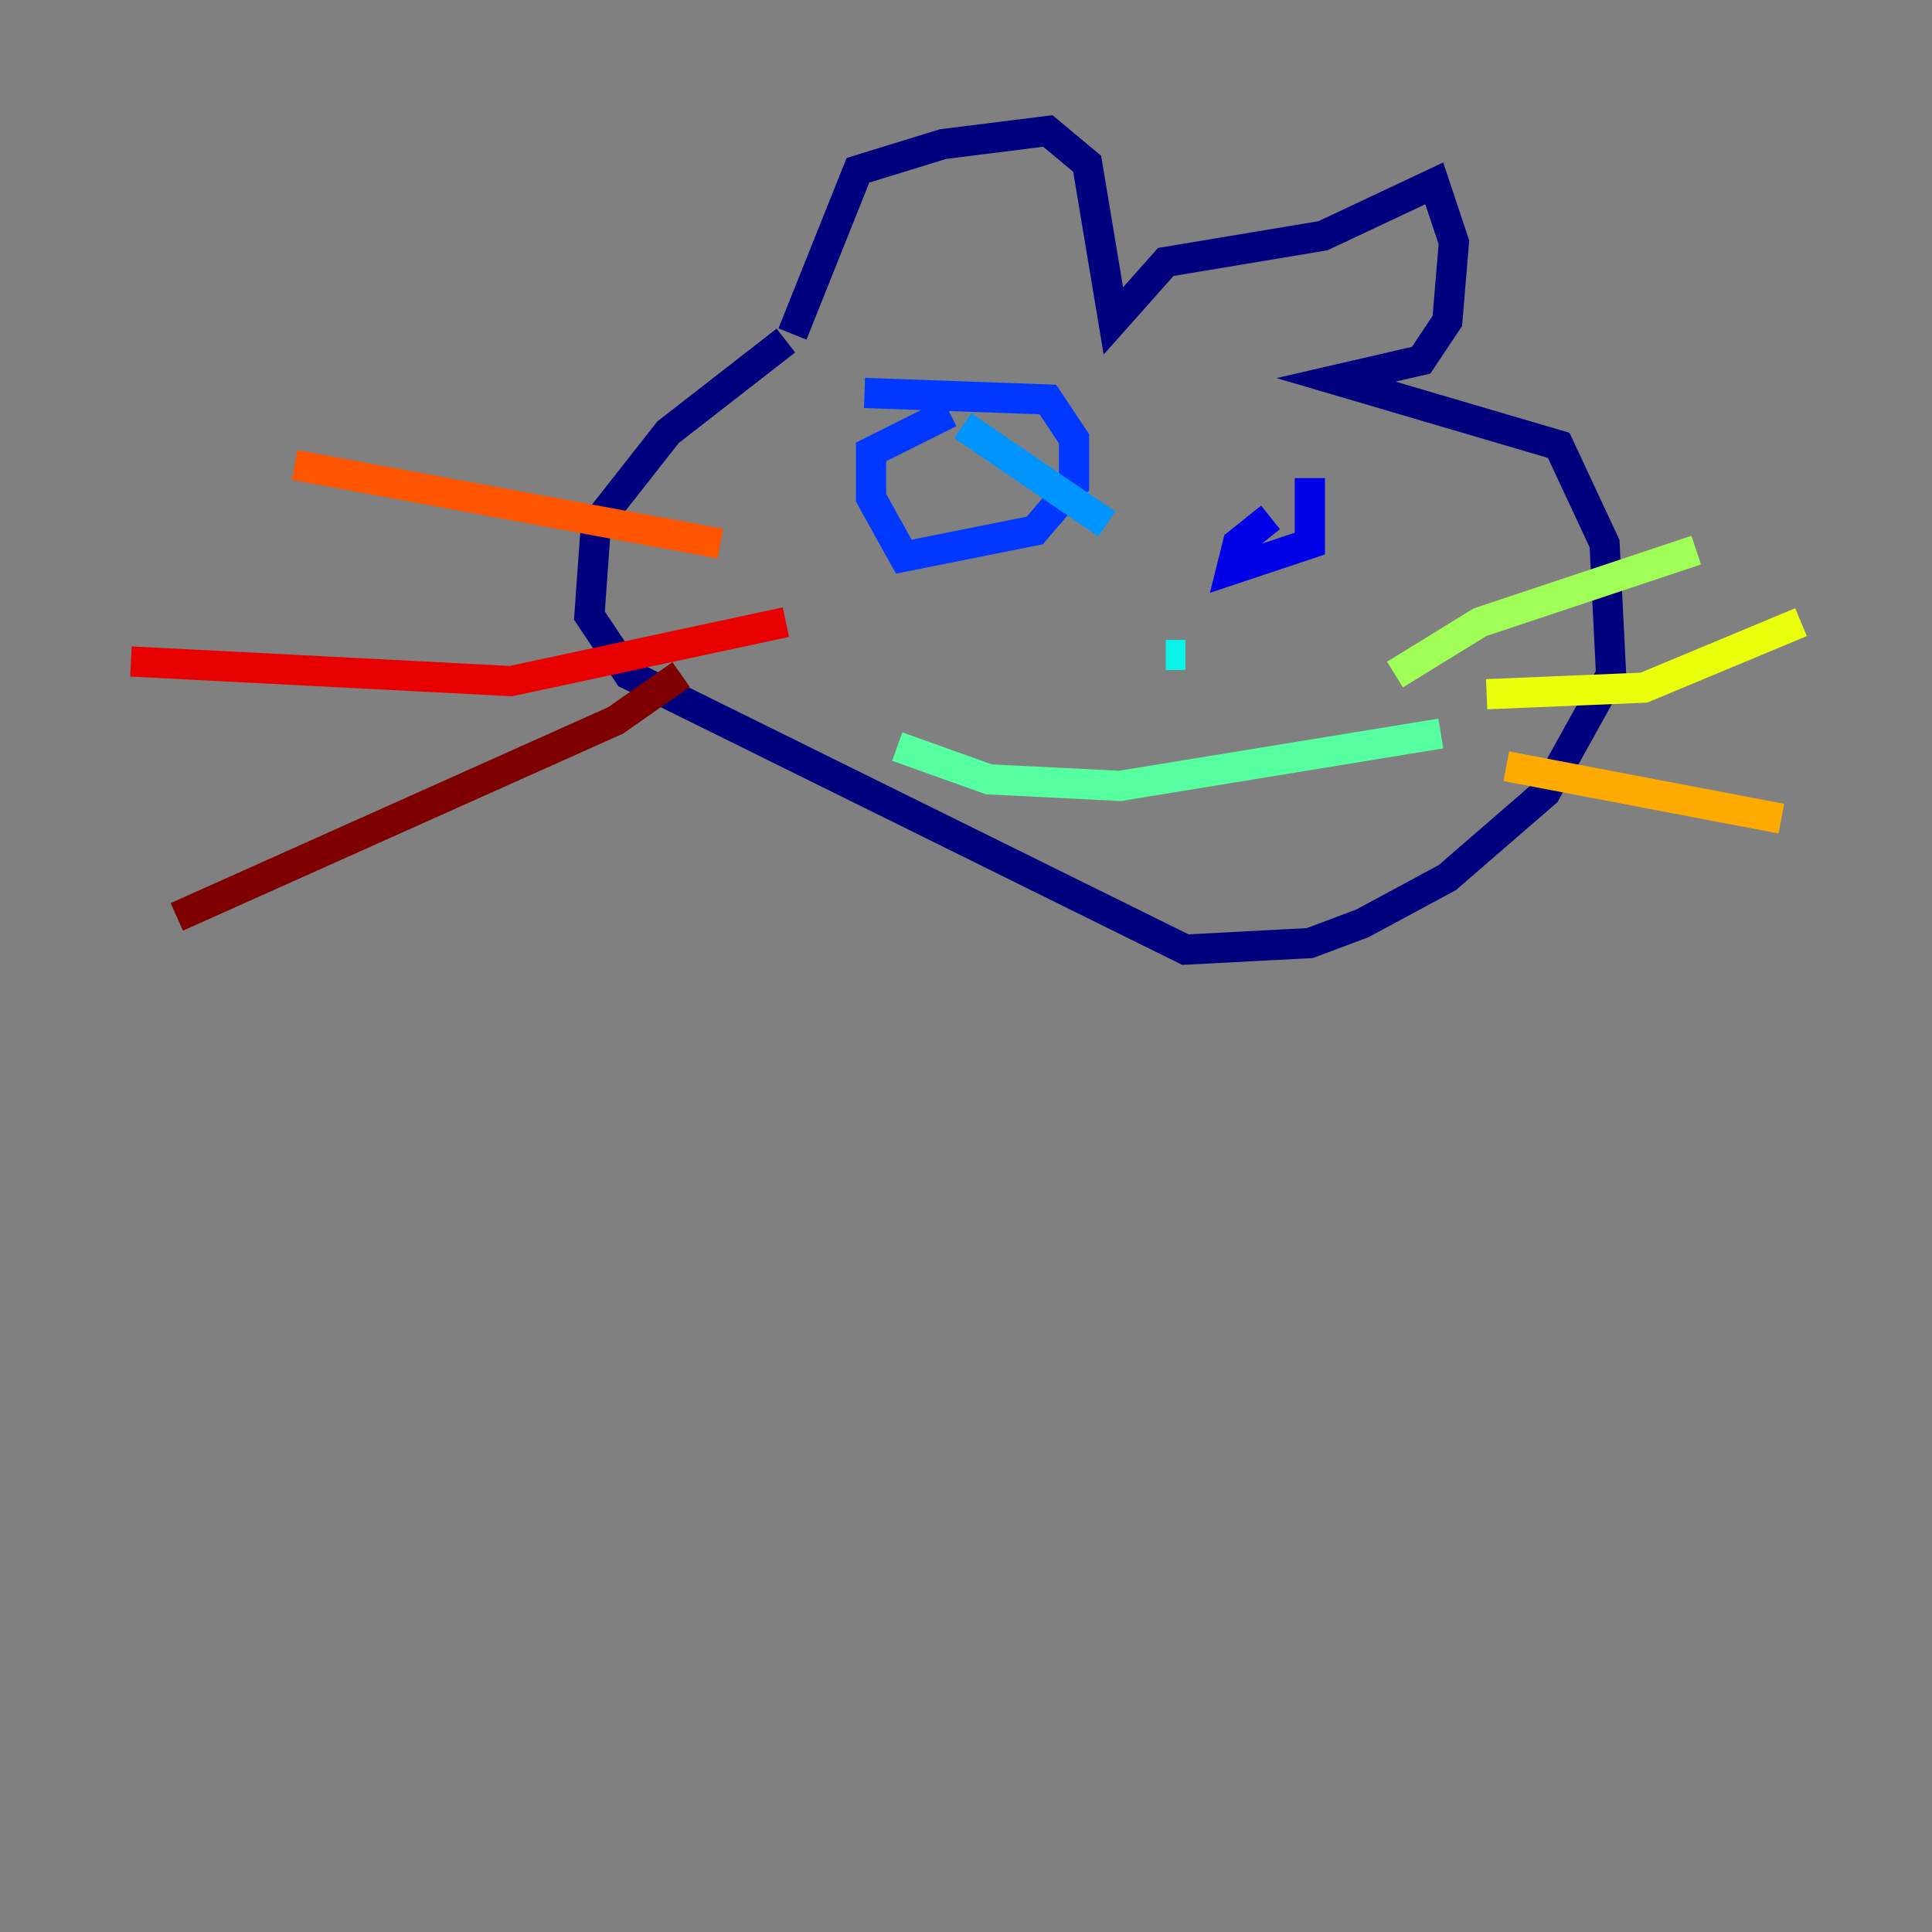 <?xml version="1.0" encoding="utf-8" ?>
<svg baseProfile="tiny" height="128" version="1.2" viewBox="0,0,128,128" width="128" xmlns="http://www.w3.org/2000/svg" xmlns:ev="http://www.w3.org/2001/xml-events" xmlns:xlink="http://www.w3.org/1999/xlink"><rect x="0" y="0" width="128" height="128" fill="#808080" stroke="none"/><defs /><polyline fill="none" points="52.502,22.129 56.841,11.281 62.481,9.546 69.424,8.678 72.027,10.848 73.763,21.261 77.234,17.356 87.647,15.62 95.024,12.149 96.325,16.054 95.891,21.261 94.156,23.864 88.515,25.166 103.268,29.505 106.305,36.014 106.739,44.691 102.4,52.502 95.891,58.142 90.251,61.18 86.78,62.481 78.536,62.915 41.654,44.691 39.051,40.786 39.485,34.712 44.258,28.637 52.068,22.563" stroke="#00007f" stroke-width="2" /><polyline fill="none" points="86.78,31.675 86.78,36.014 81.573,37.749 82.007,36.014 84.176,34.278" stroke="#0000e8" stroke-width="2" /><polyline fill="none" points="57.275,26.034 69.424,26.468 71.159,29.071 71.159,32.108 68.556,35.146 59.878,36.881 57.709,32.976 57.709,29.939 62.915,27.336" stroke="#0038ff" stroke-width="2" /><polyline fill="none" points="63.783,28.203 73.329,34.712" stroke="#0094ff" stroke-width="2" /><polyline fill="none" points="78.536,43.39 77.234,43.39" stroke="#0cf4ea" stroke-width="2" /><polyline fill="none" points="95.458,48.597 74.197,52.068 65.519,51.634 59.444,49.464" stroke="#56ffa0" stroke-width="2" /><polyline fill="none" points="92.42,44.691 98.061,41.22 112.38,36.447" stroke="#a0ff56" stroke-width="2" /><polyline fill="none" points="98.495,45.993 108.909,45.559 119.322,41.22" stroke="#eaff0c" stroke-width="2" /><polyline fill="none" points="99.797,50.766 118.02,54.237" stroke="#ffaa00" stroke-width="2" /><polyline fill="none" points="47.729,36.014 19.525,30.807" stroke="#ff5500" stroke-width="2" /><polyline fill="none" points="52.068,41.22 33.844,45.125 8.678,43.824" stroke="#e80000" stroke-width="2" /><polyline fill="none" points="45.125,44.691 40.786,47.729 11.715,60.746" stroke="#7f0000" stroke-width="2" /></svg>